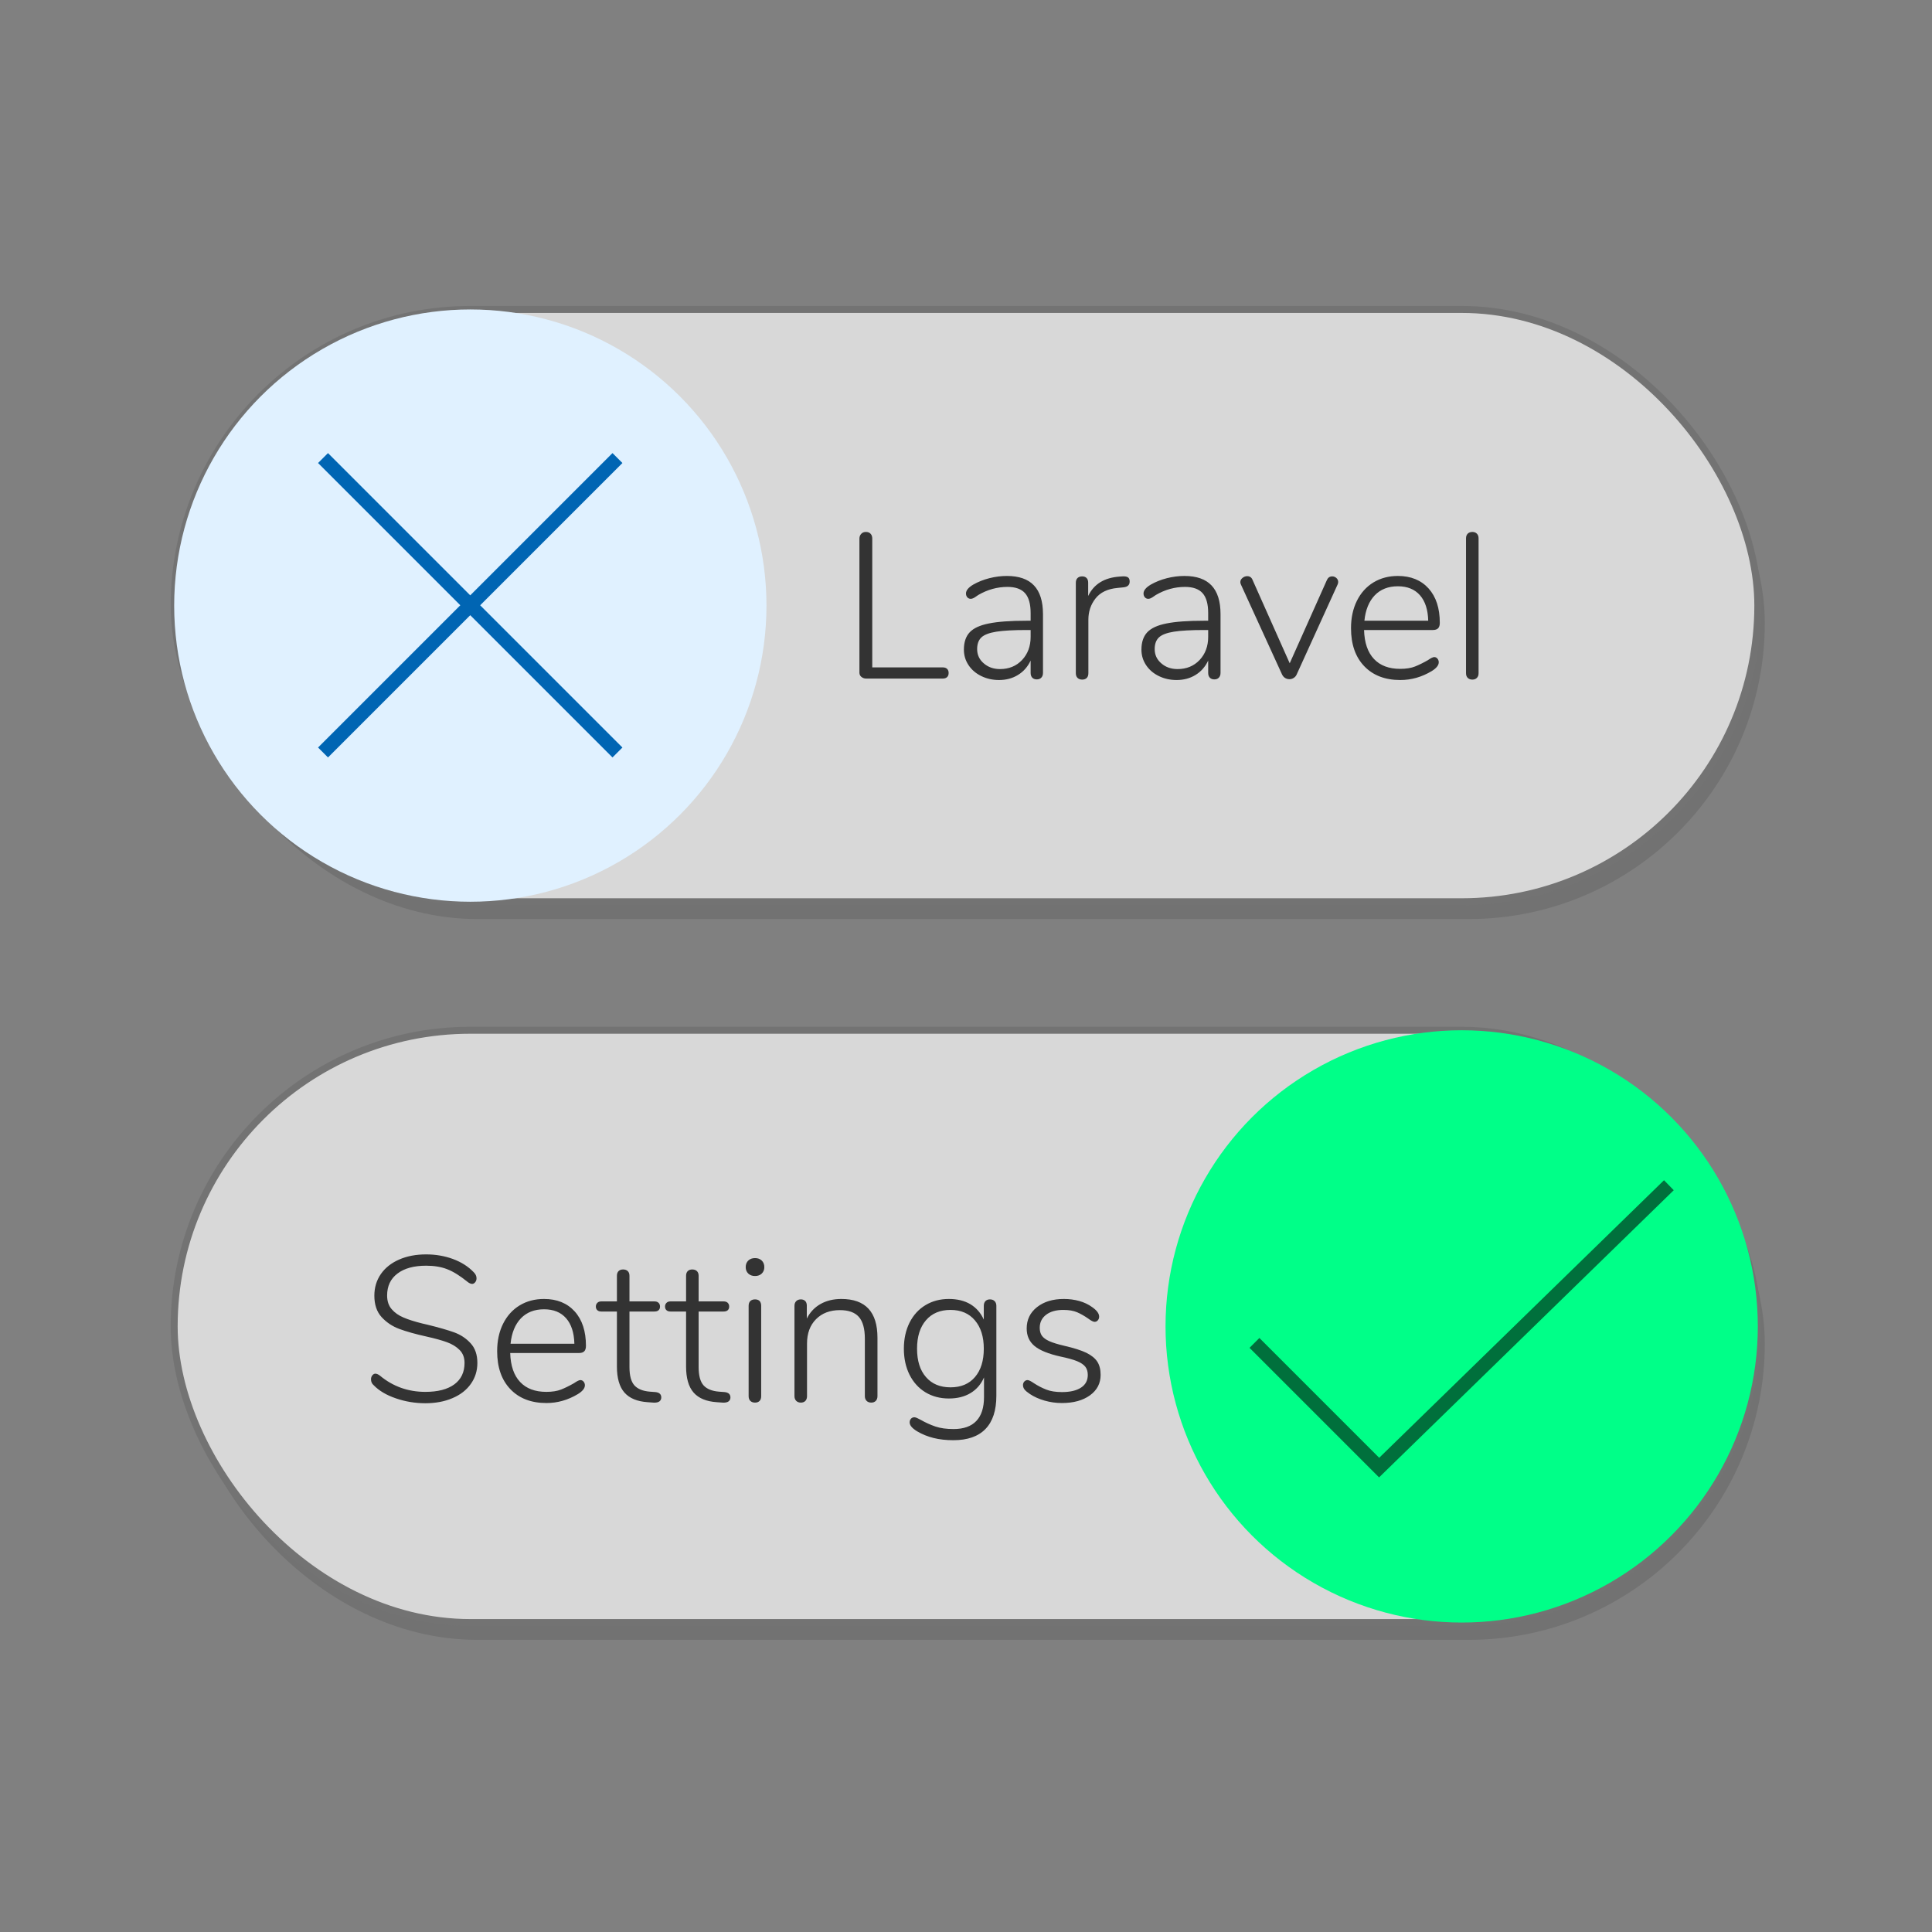 <?xml version="1.0" encoding="utf-8"?>
<svg viewBox="0 0 277 277" xmlns="http://www.w3.org/2000/svg">
  <rect x="0" y="0" width="277" height="277" fill="#808080" stroke="none"/>
  <g transform="matrix(1, 0, 0, 1, 0, 1)">
    <title>shadow</title>
    <rect x="25.973" y="45.846" width="227.054" height="84.92" style="stroke-width: 0px; fill: rgba(0, 0, 0, 0.11);" rx="42.46" ry="42.46">
      <title>settings_logo</title>
    </rect>
    <rect x="25.973" y="149.192" width="227.054" height="84.92" style="stroke-width: 0px; fill: rgba(0, 0, 0, 0.11);" rx="42.46" ry="42.46">
      <title>settings_logo</title>
    </rect>
  </g>
  <rect x="24.973" y="44.367" width="227.054" height="84.92" style="fill: rgb(216, 216, 216); stroke: rgb(115, 115, 115);" rx="42.46" ry="42.46">
    <title>settings_logo</title>
  </rect>
  <circle style="stroke-width: 0px; fill: rgb(224, 241, 255);" cx="67.433" cy="86.827" r="42.46">
    <title>settings_logo</title>
  </circle>
  <rect x="24.973" y="147.713" width="227.054" height="84.92" style="fill: rgb(216, 216, 216); stroke: rgb(115, 115, 115);" rx="42.46" ry="42.46">
    <title>settings_logo</title>
  </rect>
  <circle style="stroke-width: 0px; fill: rgb(0, 255, 136);" cx="209.567" cy="190.173" r="42.46">
    <title>settings_logo</title>
  </circle>
  <path d="M 277.364 134.639 H 279.378 V 163.487 H 308.225 V 165.501 H 279.378 V 194.348 H 277.364 V 165.501 H 248.516 V 163.487 H 277.364 Z" style="fill: rgb(0, 101, 179);" transform="matrix(0.707, 0.707, -0.707, 0.707, -13.09, -226.325)">
    <title>settings_logo</title>
  </path>
  <path d="M 60.983 201.189 C 59.523 201.189 58.116 200.956 56.763 200.489 C 55.41 200.029 54.35 199.402 53.583 198.609 C 53.323 198.396 53.193 198.109 53.193 197.749 C 53.193 197.536 53.256 197.349 53.383 197.189 C 53.516 197.029 53.66 196.949 53.813 196.949 C 54.013 196.949 54.24 197.049 54.493 197.249 C 56.353 198.789 58.516 199.559 60.983 199.559 C 62.776 199.559 64.163 199.199 65.143 198.479 C 66.116 197.759 66.603 196.736 66.603 195.409 C 66.603 194.642 66.366 194.022 65.893 193.549 C 65.42 193.076 64.816 192.706 64.083 192.439 C 63.356 192.172 62.38 191.902 61.153 191.629 C 59.54 191.269 58.233 190.902 57.233 190.529 C 56.24 190.156 55.396 189.589 54.703 188.829 C 54.016 188.069 53.673 187.049 53.673 185.769 C 53.673 184.602 53.983 183.569 54.603 182.669 C 55.223 181.776 56.096 181.082 57.223 180.589 C 58.343 180.096 59.636 179.849 61.103 179.849 C 62.463 179.849 63.743 180.069 64.943 180.509 C 66.15 180.956 67.146 181.592 67.933 182.419 C 68.193 182.679 68.323 182.966 68.323 183.279 C 68.323 183.492 68.26 183.679 68.133 183.839 C 68 183.999 67.856 184.079 67.703 184.079 C 67.503 184.079 67.276 183.979 67.023 183.779 C 65.956 182.912 64.993 182.312 64.133 181.979 C 63.273 181.639 62.263 181.469 61.103 181.469 C 59.343 181.469 57.97 181.846 56.983 182.599 C 55.996 183.346 55.503 184.392 55.503 185.739 C 55.503 186.546 55.72 187.199 56.153 187.699 C 56.586 188.206 57.153 188.606 57.853 188.899 C 58.553 189.199 59.456 189.486 60.563 189.759 L 61.333 189.939 C 62.933 190.332 64.196 190.696 65.123 191.029 C 66.05 191.369 66.833 191.889 67.473 192.589 C 68.12 193.289 68.443 194.229 68.443 195.409 C 68.443 196.536 68.13 197.539 67.503 198.419 C 66.883 199.299 66.006 199.979 64.873 200.459 C 63.74 200.946 62.443 201.189 60.983 201.189 ZM 83.21 197.869 C 83.39 197.869 83.544 197.942 83.67 198.089 C 83.797 198.242 83.86 198.416 83.86 198.609 C 83.86 199.042 83.524 199.466 82.85 199.879 C 81.43 200.732 79.93 201.159 78.35 201.159 C 76.164 201.159 74.437 200.496 73.17 199.169 C 71.91 197.849 71.28 196.036 71.28 193.729 C 71.28 192.249 71.56 190.942 72.12 189.809 C 72.687 188.669 73.477 187.789 74.49 187.169 C 75.51 186.549 76.68 186.239 78 186.239 C 79.854 186.239 81.32 186.836 82.4 188.029 C 83.474 189.222 84.01 190.866 84.01 192.959 C 84.01 193.312 83.93 193.572 83.77 193.739 C 83.61 193.906 83.354 193.989 83 193.989 L 73.15 193.989 C 73.204 195.809 73.677 197.192 74.57 198.139 C 75.457 199.086 76.71 199.559 78.33 199.559 C 79.177 199.559 79.887 199.446 80.46 199.219 C 81.027 198.992 81.637 198.692 82.29 198.319 C 82.724 198.019 83.03 197.869 83.21 197.869 Z M 78 187.719 C 76.62 187.719 75.514 188.152 74.68 189.019 C 73.854 189.886 73.36 191.099 73.2 192.659 L 82.35 192.659 C 82.31 191.079 81.917 189.862 81.17 189.009 C 80.417 188.149 79.36 187.719 78 187.719 ZM 93.98 199.589 C 94.534 199.649 94.81 199.906 94.81 200.359 C 94.81 200.592 94.724 200.779 94.55 200.919 C 94.37 201.059 94.084 201.119 93.69 201.099 L 92.86 201.039 C 91.36 200.939 90.25 200.479 89.53 199.659 C 88.81 198.839 88.45 197.592 88.45 195.919 L 88.45 188.039 L 86.2 188.039 C 85.96 188.039 85.774 187.976 85.64 187.849 C 85.5 187.722 85.43 187.549 85.43 187.329 C 85.43 187.116 85.5 186.939 85.64 186.799 C 85.774 186.659 85.96 186.589 86.2 186.589 L 88.45 186.589 L 88.45 182.919 C 88.45 182.626 88.53 182.399 88.69 182.239 C 88.844 182.086 89.06 182.009 89.34 182.009 C 89.614 182.009 89.834 182.086 90 182.239 C 90.167 182.399 90.25 182.626 90.25 182.919 L 90.25 186.589 L 93.84 186.589 C 94.094 186.589 94.29 186.659 94.43 186.799 C 94.564 186.939 94.63 187.116 94.63 187.329 C 94.63 187.549 94.564 187.722 94.43 187.849 C 94.29 187.976 94.094 188.039 93.84 188.039 L 90.25 188.039 L 90.25 196.009 C 90.25 197.229 90.487 198.102 90.96 198.629 C 91.434 199.149 92.174 199.449 93.18 199.529 L 93.98 199.589 ZM 103.896 199.589 C 104.45 199.649 104.726 199.906 104.726 200.359 C 104.726 200.592 104.64 200.779 104.466 200.919 C 104.286 201.059 104 201.119 103.606 201.099 L 102.776 201.039 C 101.276 200.939 100.166 200.479 99.446 199.659 C 98.726 198.839 98.366 197.592 98.366 195.919 L 98.366 188.039 L 96.116 188.039 C 95.876 188.039 95.69 187.976 95.556 187.849 C 95.416 187.722 95.346 187.549 95.346 187.329 C 95.346 187.116 95.416 186.939 95.556 186.799 C 95.69 186.659 95.876 186.589 96.116 186.589 L 98.366 186.589 L 98.366 182.919 C 98.366 182.626 98.446 182.399 98.606 182.239 C 98.76 182.086 98.976 182.009 99.256 182.009 C 99.53 182.009 99.75 182.086 99.916 182.239 C 100.083 182.399 100.166 182.626 100.166 182.919 L 100.166 186.589 L 103.756 186.589 C 104.01 186.589 104.206 186.659 104.346 186.799 C 104.48 186.939 104.546 187.116 104.546 187.329 C 104.546 187.549 104.48 187.722 104.346 187.849 C 104.206 187.976 104.01 188.039 103.756 188.039 L 100.166 188.039 L 100.166 196.009 C 100.166 197.229 100.403 198.102 100.876 198.629 C 101.35 199.149 102.09 199.449 103.096 199.529 L 103.896 199.589 ZM 108.255 201.099 C 107.975 201.099 107.752 201.019 107.585 200.859 C 107.419 200.699 107.335 200.472 107.335 200.179 L 107.335 187.219 C 107.335 186.919 107.419 186.689 107.585 186.529 C 107.752 186.376 107.975 186.299 108.255 186.299 C 108.529 186.299 108.745 186.376 108.905 186.529 C 109.059 186.689 109.135 186.919 109.135 187.219 L 109.135 200.179 C 109.135 200.472 109.059 200.699 108.905 200.859 C 108.745 201.019 108.529 201.099 108.255 201.099 Z M 108.255 182.949 C 107.855 182.949 107.532 182.832 107.285 182.599 C 107.039 182.359 106.915 182.052 106.915 181.679 C 106.915 181.286 107.039 180.969 107.285 180.729 C 107.532 180.496 107.855 180.379 108.255 180.379 C 108.649 180.379 108.969 180.496 109.215 180.729 C 109.462 180.969 109.585 181.286 109.585 181.679 C 109.585 182.052 109.462 182.359 109.215 182.599 C 108.969 182.832 108.649 182.949 108.255 182.949 ZM 120.627 186.239 C 124.08 186.239 125.807 188.092 125.807 191.799 L 125.807 200.179 C 125.807 200.452 125.727 200.676 125.567 200.849 C 125.407 201.016 125.19 201.099 124.917 201.099 C 124.637 201.099 124.413 201.016 124.247 200.849 C 124.08 200.676 123.997 200.452 123.997 200.179 L 123.997 191.919 C 123.997 190.499 123.71 189.462 123.137 188.809 C 122.563 188.162 121.657 187.839 120.417 187.839 C 118.997 187.839 117.857 188.272 116.997 189.139 C 116.137 190.006 115.707 191.169 115.707 192.629 L 115.707 200.179 C 115.707 200.452 115.63 200.676 115.477 200.849 C 115.317 201.016 115.1 201.099 114.827 201.099 C 114.547 201.099 114.323 201.016 114.157 200.849 C 113.99 200.676 113.907 200.452 113.907 200.179 L 113.907 187.219 C 113.907 186.939 113.99 186.716 114.157 186.549 C 114.323 186.382 114.547 186.299 114.827 186.299 C 115.08 186.299 115.287 186.376 115.447 186.529 C 115.6 186.689 115.677 186.909 115.677 187.189 L 115.677 189.049 C 116.13 188.142 116.787 187.446 117.647 186.959 C 118.507 186.479 119.5 186.239 120.627 186.239 ZM 141.932 186.299 C 142.212 186.299 142.436 186.382 142.602 186.549 C 142.769 186.716 142.852 186.939 142.852 187.219 L 142.852 200.119 C 142.852 202.212 142.336 203.796 141.302 204.869 C 140.262 205.949 138.726 206.489 136.692 206.489 C 135.632 206.489 134.682 206.382 133.842 206.169 C 133.002 205.962 132.216 205.642 131.482 205.209 C 130.776 204.776 130.422 204.352 130.422 203.939 C 130.422 203.719 130.486 203.542 130.612 203.409 C 130.739 203.269 130.902 203.199 131.102 203.199 C 131.222 203.199 131.386 203.252 131.592 203.359 C 131.799 203.472 131.942 203.546 132.022 203.579 C 132.689 203.959 133.379 204.272 134.092 204.519 C 134.806 204.766 135.682 204.889 136.722 204.889 C 138.162 204.889 139.249 204.502 139.982 203.729 C 140.716 202.962 141.082 201.819 141.082 200.299 L 141.082 197.489 C 140.662 198.456 140.026 199.199 139.172 199.719 C 138.312 200.246 137.269 200.509 136.042 200.509 C 134.782 200.509 133.662 200.212 132.682 199.619 C 131.709 199.026 130.949 198.186 130.402 197.099 C 129.862 196.012 129.592 194.769 129.592 193.369 C 129.592 191.969 129.862 190.726 130.402 189.639 C 130.949 188.552 131.709 187.716 132.682 187.129 C 133.662 186.536 134.782 186.239 136.042 186.239 C 137.249 186.239 138.276 186.489 139.122 186.989 C 139.969 187.496 140.612 188.232 141.052 189.199 L 141.052 187.219 C 141.052 186.939 141.129 186.716 141.282 186.549 C 141.442 186.382 141.659 186.299 141.932 186.299 Z M 136.282 198.909 C 137.782 198.909 138.952 198.416 139.792 197.429 C 140.632 196.442 141.052 195.089 141.052 193.369 C 141.052 191.656 140.626 190.299 139.772 189.299 C 138.926 188.306 137.762 187.809 136.282 187.809 C 134.782 187.809 133.609 188.302 132.762 189.289 C 131.909 190.276 131.482 191.636 131.482 193.369 C 131.482 195.109 131.909 196.466 132.762 197.439 C 133.609 198.419 134.782 198.909 136.282 198.909 ZM 152.241 201.159 C 151.408 201.159 150.591 201.046 149.791 200.819 C 148.991 200.592 148.288 200.279 147.681 199.879 C 147.301 199.626 147.038 199.406 146.891 199.219 C 146.745 199.032 146.671 198.819 146.671 198.579 C 146.671 198.386 146.735 198.219 146.861 198.079 C 146.995 197.939 147.148 197.869 147.321 197.869 C 147.501 197.869 147.808 198.019 148.241 198.319 C 148.815 198.692 149.401 198.996 150.001 199.229 C 150.601 199.469 151.355 199.589 152.261 199.589 C 153.428 199.589 154.338 199.376 154.991 198.949 C 155.638 198.529 155.961 197.922 155.961 197.129 C 155.961 196.656 155.845 196.266 155.611 195.959 C 155.371 195.652 154.978 195.386 154.431 195.159 C 153.878 194.932 153.088 194.712 152.061 194.499 C 150.301 194.106 149.051 193.596 148.311 192.969 C 147.571 192.349 147.201 191.516 147.201 190.469 C 147.201 189.209 147.695 188.189 148.681 187.409 C 149.668 186.629 150.951 186.239 152.531 186.239 C 153.305 186.239 154.041 186.336 154.741 186.529 C 155.441 186.729 156.048 187.016 156.561 187.389 C 157.248 187.862 157.591 188.326 157.591 188.779 C 157.591 188.979 157.528 189.152 157.401 189.299 C 157.275 189.446 157.121 189.519 156.941 189.519 C 156.748 189.519 156.441 189.362 156.021 189.049 C 155.488 188.676 154.961 188.376 154.441 188.149 C 153.921 187.922 153.255 187.809 152.441 187.809 C 151.415 187.809 150.598 188.039 149.991 188.499 C 149.378 188.966 149.071 189.592 149.071 190.379 C 149.071 190.832 149.175 191.209 149.381 191.509 C 149.588 191.802 149.941 192.062 150.441 192.289 C 150.948 192.516 151.675 192.739 152.621 192.959 C 153.981 193.272 155.028 193.606 155.761 193.959 C 156.488 194.319 157.011 194.746 157.331 195.239 C 157.645 195.732 157.801 196.362 157.801 197.129 C 157.801 198.336 157.295 199.309 156.281 200.049 C 155.261 200.789 153.915 201.159 152.241 201.159 Z" transform="matrix(1, 0, 0, 1, 0, 0)" style="fill: rgb(51, 51, 51); white-space: pre;"/>
  <path d="M 124.17 97.288 C 123.917 97.288 123.693 97.208 123.5 97.048 C 123.313 96.895 123.22 96.698 123.22 96.458 L 123.22 77.218 C 123.22 76.945 123.307 76.718 123.48 76.538 C 123.647 76.358 123.867 76.268 124.14 76.268 C 124.44 76.268 124.667 76.355 124.82 76.528 C 124.98 76.695 125.06 76.925 125.06 77.218 L 125.06 95.688 L 135.18 95.688 C 135.44 95.688 135.643 95.758 135.79 95.898 C 135.937 96.038 136.01 96.235 136.01 96.488 C 136.01 96.748 135.937 96.945 135.79 97.078 C 135.643 97.218 135.44 97.288 135.18 97.288 L 124.17 97.288 ZM 144.357 82.578 C 146.097 82.578 147.393 83.031 148.247 83.938 C 149.107 84.845 149.537 86.215 149.537 88.048 L 149.537 96.488 C 149.537 96.768 149.457 96.991 149.297 97.158 C 149.143 97.325 148.927 97.408 148.647 97.408 C 148.373 97.408 148.157 97.325 147.997 97.158 C 147.843 96.991 147.767 96.768 147.767 96.488 L 147.767 94.708 C 147.347 95.601 146.743 96.288 145.957 96.768 C 145.17 97.255 144.263 97.498 143.237 97.498 C 142.31 97.498 141.46 97.308 140.687 96.928 C 139.92 96.555 139.313 96.035 138.867 95.368 C 138.42 94.695 138.197 93.955 138.197 93.148 C 138.197 92.081 138.473 91.251 139.027 90.658 C 139.58 90.065 140.5 89.641 141.787 89.388 C 143.067 89.128 144.85 88.998 147.137 88.998 L 147.767 88.998 L 147.767 87.908 C 147.767 86.601 147.5 85.648 146.967 85.048 C 146.433 84.448 145.593 84.148 144.447 84.148 C 142.987 84.148 141.597 84.531 140.277 85.298 C 140.217 85.338 140.063 85.441 139.817 85.608 C 139.57 85.775 139.357 85.858 139.177 85.858 C 138.983 85.858 138.82 85.785 138.687 85.638 C 138.56 85.491 138.497 85.308 138.497 85.088 C 138.497 84.655 138.843 84.231 139.537 83.818 C 140.223 83.425 140.993 83.118 141.847 82.898 C 142.693 82.685 143.53 82.578 144.357 82.578 Z M 143.377 95.928 C 144.663 95.928 145.717 95.495 146.537 94.628 C 147.357 93.755 147.767 92.648 147.767 91.308 L 147.767 90.328 L 147.197 90.328 C 145.303 90.328 143.853 90.408 142.847 90.568 C 141.84 90.728 141.13 90.998 140.717 91.378 C 140.303 91.765 140.097 92.325 140.097 93.058 C 140.097 93.885 140.413 94.568 141.047 95.108 C 141.673 95.655 142.45 95.928 143.377 95.928 ZM 160.936 82.638 C 161.31 82.618 161.576 82.668 161.736 82.788 C 161.89 82.901 161.966 83.098 161.966 83.378 C 161.966 83.871 161.673 84.148 161.086 84.208 L 160.196 84.298 C 158.796 84.431 157.753 84.935 157.066 85.808 C 156.386 86.675 156.046 87.688 156.046 88.848 L 156.046 96.518 C 156.046 96.811 155.97 97.038 155.816 97.198 C 155.656 97.358 155.44 97.438 155.166 97.438 C 154.886 97.438 154.663 97.358 154.496 97.198 C 154.33 97.038 154.246 96.811 154.246 96.518 L 154.246 83.558 C 154.246 83.258 154.33 83.028 154.496 82.868 C 154.663 82.715 154.886 82.638 155.166 82.638 C 155.42 82.638 155.626 82.715 155.786 82.868 C 155.94 83.028 156.016 83.248 156.016 83.528 L 156.016 85.448 C 156.83 83.748 158.33 82.821 160.516 82.668 L 160.936 82.638 ZM 169.813 82.578 C 171.553 82.578 172.849 83.031 173.703 83.938 C 174.563 84.845 174.993 86.215 174.993 88.048 L 174.993 96.488 C 174.993 96.768 174.913 96.991 174.753 97.158 C 174.599 97.325 174.383 97.408 174.103 97.408 C 173.829 97.408 173.613 97.325 173.453 97.158 C 173.299 96.991 173.223 96.768 173.223 96.488 L 173.223 94.708 C 172.803 95.601 172.199 96.288 171.413 96.768 C 170.626 97.255 169.719 97.498 168.693 97.498 C 167.766 97.498 166.916 97.308 166.143 96.928 C 165.376 96.555 164.769 96.035 164.323 95.368 C 163.876 94.695 163.653 93.955 163.653 93.148 C 163.653 92.081 163.929 91.251 164.483 90.658 C 165.036 90.065 165.956 89.641 167.243 89.388 C 168.523 89.128 170.306 88.998 172.593 88.998 L 173.223 88.998 L 173.223 87.908 C 173.223 86.601 172.956 85.648 172.423 85.048 C 171.889 84.448 171.049 84.148 169.903 84.148 C 168.443 84.148 167.053 84.531 165.733 85.298 C 165.673 85.338 165.519 85.441 165.273 85.608 C 165.026 85.775 164.813 85.858 164.633 85.858 C 164.439 85.858 164.276 85.785 164.143 85.638 C 164.016 85.491 163.953 85.308 163.953 85.088 C 163.953 84.655 164.299 84.231 164.993 83.818 C 165.679 83.425 166.449 83.118 167.303 82.898 C 168.149 82.685 168.986 82.578 169.813 82.578 Z M 168.833 95.928 C 170.119 95.928 171.173 95.495 171.993 94.628 C 172.813 93.755 173.223 92.648 173.223 91.308 L 173.223 90.328 L 172.653 90.328 C 170.759 90.328 169.309 90.408 168.303 90.568 C 167.296 90.728 166.586 90.998 166.173 91.378 C 165.759 91.765 165.553 92.325 165.553 93.058 C 165.553 93.885 165.869 94.568 166.503 95.108 C 167.129 95.655 167.906 95.928 168.833 95.928 ZM 190.242 83.168 C 190.396 82.815 190.652 82.638 191.012 82.638 C 191.226 82.638 191.422 82.715 191.602 82.868 C 191.776 83.028 191.862 83.218 191.862 83.438 C 191.862 83.571 191.832 83.698 191.772 83.818 L 185.912 96.698 C 185.819 96.911 185.676 97.078 185.482 97.198 C 185.296 97.318 185.096 97.378 184.882 97.378 C 184.642 97.378 184.429 97.318 184.242 97.198 C 184.056 97.078 183.912 96.911 183.812 96.698 L 177.922 83.818 C 177.862 83.698 177.832 83.581 177.832 83.468 C 177.832 83.228 177.936 83.025 178.142 82.858 C 178.349 82.691 178.572 82.608 178.812 82.608 C 179.186 82.608 179.442 82.785 179.582 83.138 L 184.912 95.098 L 190.242 83.168 ZM 205.631 94.208 C 205.811 94.208 205.964 94.281 206.091 94.428 C 206.217 94.581 206.281 94.755 206.281 94.948 C 206.281 95.381 205.944 95.805 205.271 96.218 C 203.851 97.071 202.351 97.498 200.771 97.498 C 198.584 97.498 196.857 96.835 195.591 95.508 C 194.331 94.188 193.701 92.375 193.701 90.068 C 193.701 88.588 193.981 87.281 194.541 86.148 C 195.107 85.008 195.897 84.128 196.911 83.508 C 197.931 82.888 199.101 82.578 200.421 82.578 C 202.274 82.578 203.741 83.175 204.821 84.368 C 205.894 85.561 206.431 87.205 206.431 89.298 C 206.431 89.651 206.351 89.911 206.191 90.078 C 206.031 90.245 205.774 90.328 205.421 90.328 L 195.571 90.328 C 195.624 92.148 196.097 93.531 196.991 94.478 C 197.877 95.425 199.131 95.898 200.751 95.898 C 201.597 95.898 202.307 95.785 202.881 95.558 C 203.447 95.331 204.057 95.031 204.711 94.658 C 205.144 94.358 205.451 94.208 205.631 94.208 Z M 200.421 84.058 C 199.041 84.058 197.934 84.491 197.101 85.358 C 196.274 86.225 195.781 87.438 195.621 88.998 L 204.771 88.998 C 204.731 87.418 204.337 86.201 203.591 85.348 C 202.837 84.488 201.781 84.058 200.421 84.058 ZM 211.11 97.438 C 210.83 97.438 210.607 97.358 210.44 97.198 C 210.274 97.038 210.19 96.811 210.19 96.518 L 210.19 77.188 C 210.19 76.895 210.274 76.668 210.44 76.508 C 210.607 76.348 210.83 76.268 211.11 76.268 C 211.364 76.268 211.574 76.348 211.74 76.508 C 211.907 76.668 211.99 76.895 211.99 77.188 L 211.99 96.518 C 211.99 96.811 211.907 97.038 211.74 97.198 C 211.574 97.358 211.364 97.438 211.11 97.438 Z" transform="matrix(1, 0, 0, 1, 0, 0)" style="fill: rgb(51, 51, 51); white-space: pre;"/>
  <path style="fill: none; stroke-width: 2px; stroke: rgb(0, 112, 60);" d="M 239.275 169.931 L 197.734 210.415 L 179.858 192.539">
    <title>settings_logo</title>
  </path>
</svg>
